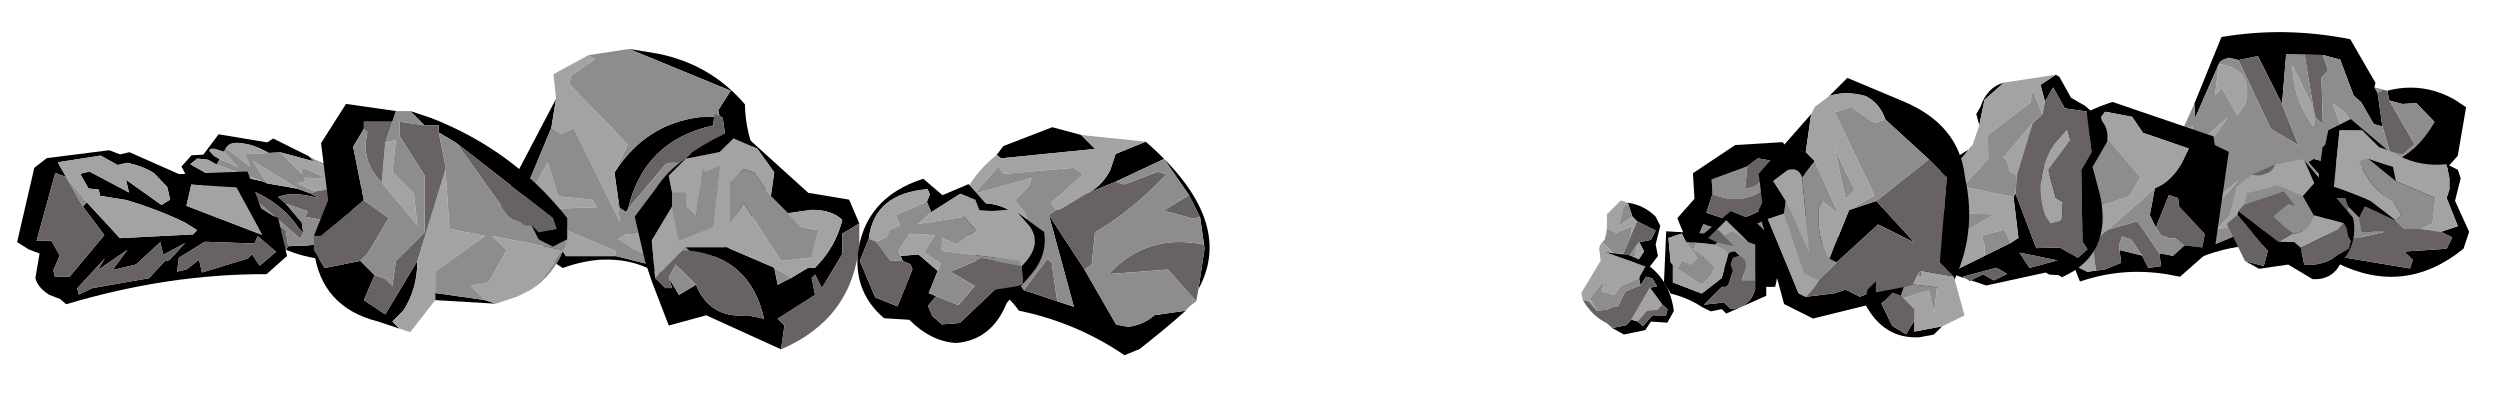 <?xml version="1.0" encoding="UTF-8" standalone="no"?>
<svg xmlns:ffdec="https://www.free-decompiler.com/flash" xmlns:xlink="http://www.w3.org/1999/xlink" ffdec:objectType="frame" height="76.3px" width="476.55px" xmlns="http://www.w3.org/2000/svg">
  <g transform="matrix(1.0, 0.0, 0.0, 1.0, 0.4, 0.2)">
    <use ffdec:characterId="4" ffdec:characterName="a_Rubble22" height="7.35" transform="matrix(1.263, -1.263, 1.263, 1.263, 300.608, 45.958)" width="7.7" xlink:href="#sprite0"/>
    <use ffdec:characterId="6" ffdec:characterName="a_Rubble1" height="21.0" transform="matrix(2.12, -0.302, 0.302, 2.12, 180.892, 26.794)" width="21.35" xlink:href="#sprite1"/>
    <use ffdec:characterId="8" ffdec:characterName="a_Rubble2" height="22.75" transform="matrix(0.629, -2.349, 2.349, 0.629, 407.328, 45.83)" width="19.6" xlink:href="#sprite2"/>
    <use ffdec:characterId="10" ffdec:characterName="a_Rubble3" height="13.65" transform="matrix(-1.988, 0.121, -0.121, -1.988, 351.492, 53.396)" width="15.75" xlink:href="#sprite3"/>
    <use ffdec:characterId="12" ffdec:characterName="a_Rubble4" height="22.4" transform="matrix(1.13, -1.776, 1.776, 1.13, 88.876, 39.42)" width="21.7" xlink:href="#sprite4"/>
    <use ffdec:characterId="14" ffdec:characterName="a_Rubble5" height="16.8" transform="matrix(1.567, 0.886, -0.565, 0.999, 41.302, 18.95)" width="20.65" xlink:href="#sprite5"/>
    <use ffdec:characterId="16" ffdec:characterName="a_Rubble6" height="18.9" transform="matrix(0.404, 1.729, -2.55, 0.596, 47.807, 20.759)" width="17.5" xlink:href="#sprite6"/>
    <use ffdec:characterId="18" ffdec:characterName="a_Rubble7" height="18.55" transform="matrix(-1.943, 1.943, -1.943, -1.943, 111.8, 45.45)" width="15.4" xlink:href="#sprite7"/>
    <use ffdec:characterId="20" ffdec:characterName="a_Rubble8" height="16.1" transform="matrix(-0.318, -2.342, 2.342, -0.318, 389.75, 56.0)" width="14.7" xlink:href="#sprite8"/>
    <use ffdec:characterId="22" ffdec:characterName="a_Rubble9" height="15.05" transform="matrix(1.117, -1.934, 1.934, 1.117, 361.177, 46.191)" width="19.25" xlink:href="#sprite9"/>
    <use ffdec:characterId="24" ffdec:characterName="a_Rubble10" height="13.3" transform="matrix(1.535, 1.535, -1.535, 1.535, 452.0, 16.05)" width="15.75" xlink:href="#sprite10"/>
    <use ffdec:characterId="26" ffdec:characterName="a_Rubble11" height="15.75" transform="matrix(1.853, 1.853, -1.853, 1.853, 141.349, 17.748)" width="15.75" xlink:href="#sprite11"/>
    <use ffdec:characterId="28" ffdec:characterName="a_Rubble12" height="14.0" transform="matrix(2.956, -0.986, 0.986, 2.956, 327.945, 22.584)" width="12.95" xlink:href="#sprite12"/>
    <use ffdec:characterId="30" ffdec:characterName="a_Rubble13" height="11.55" transform="matrix(1.202, 2.836, -2.836, 1.202, 191.471, 27.142)" width="10.15" xlink:href="#sprite13"/>
    <use ffdec:characterId="32" ffdec:characterName="a_Rubble14" height="12.95" transform="matrix(1.211, -1.211, 1.211, 1.211, 311.7, 49.4)" width="12.25" xlink:href="#sprite14"/>
    <use ffdec:characterId="34" ffdec:characterName="a_Rubble16" height="10.5" transform="matrix(2.041, 0.547, -0.547, 2.041, 428.1, 27.5)" width="11.55" xlink:href="#sprite15"/>
    <use ffdec:characterId="36" ffdec:characterName="a_Rubble15" height="8.4" transform="matrix(1.706, 0.457, -0.457, 1.706, 303.435, 46.675)" width="10.15" xlink:href="#sprite16"/>
    <use ffdec:characterId="38" ffdec:characterName="a_Rubble17" height="7.7" transform="matrix(-1.526, 1.498, -1.498, -1.526, 376.75, 57.3)" width="7.7" xlink:href="#sprite17"/>
  </g>
  <defs>
    <g id="sprite0" transform="matrix(1.0, 0.0, 0.0, 1.0, 0.0, 0.35)">
      <use ffdec:characterId="3" height="1.05" transform="matrix(7.0, 0.0, 0.0, 7.0, 0.0, -0.35)" width="1.1" xlink:href="#shape0"/>
    </g>
    <g id="shape0" transform="matrix(1.0, 0.0, 0.0, 1.0, 0.0, 0.05)">
      <path d="M0.95 0.05 Q1.1 0.25 1.1 0.5 L1.05 0.65 0.8 0.8 0.7 0.95 0.3 1.0 0.0 0.6 0.0 0.5 0.35 0.8 0.6 0.75 0.65 0.6 0.8 0.7 0.95 0.65 0.85 0.35 0.85 0.25 0.95 0.05" fill="#000000" fill-rule="evenodd" stroke="none"/>
      <path d="M0.45 0.1 L0.6 -0.05 0.9 -0.05 0.95 0.05 0.85 0.05 0.6 0.2 0.85 0.25 0.85 0.35 0.6 0.45 0.75 0.35 0.5 0.25 0.45 0.1 0.4 0.15 0.3 0.2 0.45 0.1 M0.0 0.5 Q0.0 0.4 0.1 0.3 0.15 0.2 0.25 0.2 L0.25 0.45 0.35 0.55 0.3 0.55 0.3 0.6 0.35 0.65 0.45 0.7 0.6 0.6 0.65 0.6 0.6 0.75 0.35 0.8 0.0 0.5" fill="#a3a3a3" fill-rule="evenodd" stroke="none"/>
      <path d="M0.6 0.45 L0.85 0.35 0.95 0.65 0.8 0.7 0.65 0.6 0.6 0.6 0.35 0.65 0.3 0.6 0.3 0.55 0.35 0.55 0.6 0.45" fill="#686262" fill-rule="evenodd" stroke="none"/>
      <path d="M0.25 0.2 L0.3 0.2 0.4 0.15 0.45 0.1 0.5 0.25 0.75 0.35 0.6 0.45 0.35 0.55 0.25 0.45 0.25 0.2 M0.85 0.25 L0.6 0.2 0.85 0.05 0.95 0.05 0.85 0.25 M0.3 0.55 L0.3 0.6 0.3 0.55 M0.35 0.65 L0.6 0.6 0.45 0.7 0.35 0.65" fill="#8d8d8d" fill-rule="evenodd" stroke="none"/>
    </g>
    <g id="sprite1" transform="matrix(1.0, 0.0, 0.0, 1.0, -0.35, 0.0)">
      <use ffdec:characterId="5" height="3.0" transform="matrix(7.0, 0.0, 0.0, 7.0, 0.35, 0.0)" width="3.05" xlink:href="#shape1"/>
    </g>
    <g id="shape1" transform="matrix(1.0, 0.0, 0.0, 1.0, -0.05, 0.0)">
      <path d="M3.05 1.4 L2.95 1.1 2.7 0.6 2.05 0.8 1.65 0.9 Q1.85 0.85 2.0 0.65 L2.1 0.45 2.5 0.35 Q3.5 1.5 2.9 2.3 L3.05 1.8 3.05 1.4 M1.5 1.85 L1.8 2.6 1.95 2.65 Q2.15 2.65 2.3 2.55 L2.7 2.55 Q2.4 2.75 2.05 2.95 L1.85 3.0 Q1.3 2.5 0.6 2.25 0.5 2.05 0.35 1.95 0.3 1.85 0.2 1.8 L0.05 0.85 Q0.5 0.75 0.8 1.1 L0.85 1.2 0.95 1.4 0.95 1.45 Q0.8 1.25 0.6 1.2 L0.4 1.15 0.4 1.65 0.55 1.7 0.7 2.0 1.1 2.2 1.3 2.3 1.15 1.1 1.5 1.85 M1.7 0.15 L1.85 0.35 0.65 0.3 0.6 0.25 0.7 0.15 1.35 0.0 1.7 0.15" fill="#000000" fill-rule="evenodd" stroke="none"/>
      <path d="M2.5 0.35 L2.1 0.45 2.0 0.65 Q1.85 0.85 1.65 0.9 L1.3 1.05 1.25 1.05 1.2 0.95 1.65 0.65 1.55 0.55 0.65 0.5 0.6 0.4 0.25 0.7 1.0 0.6 0.95 0.7 0.75 0.85 0.8 0.95 Q0.9 1.05 0.85 1.2 L0.8 1.1 Q0.5 0.75 0.05 0.85 L0.05 0.8 Q0.25 0.45 0.6 0.25 L0.65 0.3 1.85 0.35 1.7 0.15 2.5 0.35" fill="#a3a3a3" fill-rule="evenodd" stroke="none"/>
      <path d="M2.95 1.1 L3.05 1.4 2.95 1.4 2.6 1.25 2.95 1.1 M3.05 1.8 L2.9 2.3 2.85 2.45 2.55 2.0 1.8 1.95 Q2.35 1.5 3.05 1.75 L3.05 1.8 M1.65 0.9 L2.05 0.8 2.15 0.85 2.6 0.75 2.7 0.8 Q2.2 1.2 1.7 1.4 L1.6 1.8 1.5 1.85 1.15 1.1 1.25 1.05 1.3 1.05 1.65 0.9 M0.4 1.65 L0.4 1.15 0.6 1.2 Q0.8 1.25 0.95 1.45 L0.7 1.4 0.4 1.65 M0.7 2.0 L1.05 1.65 1.1 1.7 1.1 2.2 0.7 2.0" fill="#686262" fill-rule="evenodd" stroke="none"/>
      <path d="M2.95 1.1 L2.6 1.25 2.95 1.4 3.05 1.4 3.05 1.8 3.05 1.75 Q2.35 1.5 1.8 1.95 L2.55 2.0 2.85 2.45 Q2.75 2.5 2.7 2.55 L2.3 2.55 Q2.15 2.65 1.95 2.65 L1.8 2.6 1.5 1.85 1.6 1.8 1.7 1.4 Q2.2 1.2 2.7 0.8 L2.6 0.75 2.15 0.85 2.05 0.8 2.7 0.6 2.95 1.1 M0.85 1.2 Q0.9 1.05 0.8 0.95 L0.75 0.85 0.95 0.7 1.0 0.6 0.25 0.7 0.6 0.4 0.65 0.5 1.55 0.55 1.65 0.65 1.2 0.95 1.25 1.05 1.3 1.05 1.25 1.05 1.15 1.1 1.3 2.3 1.1 2.2 1.1 1.7 1.05 1.65 0.7 2.0 0.55 1.7 0.4 1.65 0.7 1.4 0.95 1.45 0.95 1.4 0.85 1.2" fill="#8d8d8d" fill-rule="evenodd" stroke="none"/>
    </g>
    <g id="sprite2" transform="matrix(1.0, 0.0, 0.0, 1.0, 0.0, 0.35)">
      <use ffdec:characterId="7" height="3.25" transform="matrix(7.0, 0.0, 0.0, 7.0, 0.0, -0.35)" width="2.8" xlink:href="#shape2"/>
    </g>
    <g id="shape2" transform="matrix(1.0, 0.0, 0.0, 1.0, 0.0, 0.05)">
      <path d="M2.25 0.5 L2.25 0.4 Q2.2 0.3 2.15 0.3 L1.5 0.2 1.65 0.15 2.45 0.25 Q2.75 0.9 2.8 1.65 L2.4 2.05 2.35 2.05 2.3 2.1 1.95 2.25 1.95 2.15 2.15 1.95 2.2 1.85 2.55 1.6 2.55 1.4 2.5 1.2 2.45 1.0 1.9 1.1 2.35 0.7 2.25 0.5 M0.05 0.6 L0.4 1.05 0.45 1.2 0.55 1.45 0.55 1.5 0.6 1.75 0.6 1.95 0.8 2.1 0.95 2.4 Q1.1 2.6 1.3 2.65 L1.1 2.25 1.1 2.0 1.1 1.95 1.2 1.75 1.25 1.7 1.35 1.55 1.4 1.6 1.4 1.8 Q1.4 2.6 2.15 2.8 L2.3 2.55 2.25 2.4 2.25 2.25 2.35 2.2 Q2.55 2.55 2.45 2.95 L2.4 3.1 1.85 3.15 1.55 3.0 1.4 3.05 1.25 3.0 Q0.85 2.5 0.35 1.95 0.45 1.25 0.0 0.65 L0.05 0.6" fill="#000000" fill-rule="evenodd" stroke="none"/>
      <path d="M2.15 0.3 Q2.2 0.7 1.8 0.7 L1.65 0.65 1.9 0.4 1.8 0.35 2.15 0.3 M1.85 1.5 L1.75 1.5 Q2.0 1.2 2.35 1.1 L1.95 1.45 1.85 1.5 M1.35 0.1 L1.4 0.2 1.15 0.25 1.6 0.55 Q1.3 0.45 1.0 0.3 L0.7 0.1 0.95 -0.05 1.35 0.1 M0.6 0.25 L0.75 0.35 0.7 0.45 0.65 0.5 0.6 0.6 0.95 0.85 0.05 0.4 0.6 0.25 M0.85 1.4 L0.9 1.45 1.3 1.5 1.25 1.6 1.25 1.7 1.2 1.75 1.05 1.9 0.6 1.5 0.6 1.45 0.75 1.4 0.85 1.4 M0.35 0.75 L1.15 1.2 1.15 1.3 1.0 1.35 0.4 0.85 0.35 0.75 M1.45 2.05 L1.45 1.75 1.55 1.8 1.6 1.75 1.75 1.85 2.05 1.65 Q2.0 1.85 1.85 1.95 L1.6 2.1 1.45 2.05" fill="#a3a3a3" fill-rule="evenodd" stroke="none"/>
      <path d="M2.25 0.5 L2.35 0.7 1.9 1.1 1.5 1.4 1.6 1.05 2.25 0.5 M2.5 1.2 L2.55 1.4 2.4 1.5 2.3 1.45 1.8 1.6 1.85 1.5 1.95 1.45 2.5 1.2 M1.95 2.25 L2.3 2.1 2.35 2.15 2.35 2.2 2.25 2.25 1.85 2.65 1.7 2.55 1.7 2.4 1.95 2.25 M0.4 1.05 Q0.6 1.05 0.7 1.15 0.85 1.25 0.85 1.4 L0.75 1.4 0.55 1.35 0.45 1.2 0.4 1.05 M0.55 1.45 L0.6 1.5 1.05 1.9 1.1 1.95 1.1 2.0 0.75 1.9 Q0.6 1.85 0.6 1.75 L0.55 1.5 0.55 1.45 M1.1 2.25 L1.3 2.65 Q1.1 2.6 0.95 2.4 L0.8 2.1 1.1 2.25" fill="#686262" fill-rule="evenodd" stroke="none"/>
      <path d="M2.15 0.3 Q2.2 0.3 2.25 0.4 L2.25 0.5 1.6 1.05 1.5 1.4 1.9 1.1 2.45 1.0 2.5 1.2 1.95 1.45 2.35 1.1 Q2.0 1.2 1.75 1.5 L1.85 1.5 1.8 1.6 2.3 1.45 2.4 1.5 2.55 1.4 2.55 1.6 2.2 1.85 2.15 1.95 1.95 2.15 1.95 2.25 1.7 2.4 1.7 2.55 1.85 2.65 2.25 2.25 2.25 2.4 2.3 2.55 2.15 2.8 Q1.4 2.6 1.4 1.8 L1.4 1.6 1.35 1.55 1.25 1.7 1.25 1.6 1.3 1.5 0.9 1.45 0.85 1.4 Q0.85 1.25 0.7 1.15 0.6 1.05 0.4 1.05 L0.05 0.6 0.05 0.4 0.95 0.85 0.6 0.6 0.65 0.5 0.7 0.45 0.75 0.35 0.6 0.25 0.7 0.1 1.0 0.3 Q1.3 0.45 1.6 0.55 L1.15 0.25 1.4 0.2 1.35 0.1 1.65 0.15 1.5 0.2 2.15 0.3 1.8 0.35 1.9 0.4 1.65 0.65 1.8 0.7 Q2.2 0.7 2.15 0.3 M2.3 2.1 L2.35 2.05 2.35 2.15 2.3 2.1 M0.35 0.75 L0.4 0.85 1.0 1.35 1.15 1.3 1.15 1.2 0.35 0.75 M0.45 1.2 L0.55 1.35 0.75 1.4 0.6 1.45 0.6 1.5 0.55 1.45 0.45 1.2 M1.2 1.75 L1.1 1.95 1.05 1.9 1.2 1.75 M1.1 2.0 L1.1 2.25 0.8 2.1 0.6 1.95 0.6 1.75 Q0.6 1.85 0.75 1.9 L1.1 2.0 M1.45 2.05 L1.6 2.1 1.85 1.95 Q2.0 1.85 2.05 1.65 L1.75 1.85 1.6 1.75 1.55 1.8 1.45 1.75 1.45 2.05" fill="#8d8d8d" fill-rule="evenodd" stroke="none"/>
    </g>
    <g id="sprite3" transform="matrix(1.0, 0.0, 0.0, 1.0, 0.0, 0.35)">
      <use ffdec:characterId="9" height="1.95" transform="matrix(7.0, 0.0, 0.0, 7.0, 0.0, -0.35)" width="2.25" xlink:href="#shape3"/>
    </g>
    <g id="shape3" transform="matrix(1.0, 0.0, 0.0, 1.0, 0.0, 0.05)">
      <path d="M1.75 0.5 L1.7 0.45 1.2 0.4 1.0 0.65 1.1 0.75 1.75 0.5 M1.55 0.25 L1.85 0.45 2.0 0.65 1.9 0.85 Q1.4 0.6 0.9 0.95 L0.95 1.1 0.9 1.25 1.0 1.3 Q1.35 1.05 1.75 1.25 L1.75 1.45 1.25 1.6 1.3 1.3 Q1.1 1.3 1.05 1.45 L0.9 1.65 Q0.8 1.65 0.7 1.55 0.6 1.45 0.6 1.3 L0.8 1.6 0.95 1.35 0.7 1.2 0.6 1.2 0.55 1.3 0.5 0.85 0.4 0.55 0.85 0.85 0.9 0.7 0.1 0.25 0.35 0.0 Q0.4 0.2 0.55 0.3 L0.7 0.4 1.55 0.25 M0.5 0.85 L0.85 1.2 0.85 1.05 0.5 0.85" fill="#8d8d8d" fill-rule="evenodd" stroke="none"/>
      <path d="M1.75 0.5 L1.1 0.75 1.0 0.65 1.2 0.4 1.7 0.45 1.75 0.5 M0.6 1.3 L0.55 1.3 0.6 1.2 0.7 1.2 0.95 1.35 0.8 1.6 0.6 1.3 M0.4 0.55 L0.05 0.3 0.1 0.25 0.9 0.7 0.85 0.85 0.4 0.55 M1.4 0.15 L1.55 0.25 0.7 0.4 0.55 0.3 Q0.4 0.2 0.35 0.0 L0.5 -0.05 1.4 0.15 M0.5 0.85 L0.85 1.05 0.85 1.2 0.5 0.85" fill="#a3a3a3" fill-rule="evenodd" stroke="none"/>
      <path d="M0.95 1.1 L0.9 0.95 Q1.4 0.6 1.9 0.85 L2.0 0.65 1.85 0.45 1.55 0.25 1.4 0.15 Q2.0 0.25 2.2 0.8 L2.25 0.95 2.0 1.2 2.0 1.55 1.4 1.9 0.75 1.9 Q0.25 1.2 0.0 0.35 L0.05 0.3 0.4 0.55 0.5 0.85 0.55 1.3 0.6 1.3 Q0.6 1.45 0.7 1.55 0.8 1.65 0.9 1.65 L1.1 1.7 1.25 1.6 1.75 1.45 1.75 1.25 1.85 1.0 1.6 0.9 Q1.25 0.85 0.95 1.1" fill="#000000" fill-rule="evenodd" stroke="none"/>
      <path d="M0.95 1.1 Q1.25 0.85 1.6 0.9 L1.85 1.0 1.75 1.25 Q1.35 1.05 1.0 1.3 L0.9 1.25 0.95 1.1 M1.25 1.6 L1.1 1.7 0.9 1.65 1.05 1.45 Q1.1 1.3 1.3 1.3 L1.25 1.6" fill="#686262" fill-rule="evenodd" stroke="none"/>
    </g>
    <g id="sprite4" transform="matrix(1.0, 0.0, 0.0, 1.0, -0.7, 1.05)">
      <use ffdec:characterId="11" height="3.2" transform="matrix(7.0, 0.0, 0.0, 7.0, 0.7, -1.05)" width="3.1" xlink:href="#shape4"/>
    </g>
    <g id="shape4" transform="matrix(1.0, 0.0, 0.0, 1.0, -0.1, 0.15)">
      <path d="M2.95 0.5 L3.1 0.85 Q3.35 1.5 3.15 2.15 2.85 2.35 2.65 2.65 L2.6 2.8 2.5 2.95 1.65 3.05 1.4 2.95 1.45 2.9 1.75 2.85 2.3 2.7 2.5 2.3 2.85 2.0 2.85 1.95 2.9 1.9 3.2 1.9 2.95 0.5 M0.8 2.4 L0.7 2.4 Q0.7 2.0 0.45 1.65 0.3 1.45 0.1 1.3 L0.1 1.05 0.15 1.0 Q0.25 0.9 0.25 0.8 L0.3 0.2 0.7 0.15 1.9 0.05 1.55 0.2 0.4 0.4 0.5 0.6 0.4 0.95 0.25 1.25 0.6 1.8 0.8 2.4 M1.2 1.6 L1.15 1.6 1.15 1.5 1.5 1.2 Q2.25 1.2 2.7 1.75 L2.8 1.9 2.7 1.95 Q2.05 1.3 1.2 1.6" fill="#000000" fill-rule="evenodd" stroke="none"/>
      <path d="M1.9 0.05 L2.15 -0.15 2.6 0.1 2.6 0.2 2.25 0.05 2.15 0.1 1.9 1.15 1.5 1.2 1.0 1.6 1.7 0.45 1.55 0.35 1.55 0.2 1.9 0.05 M0.4 0.95 L0.5 0.85 0.65 1.75 0.6 1.8 0.25 1.25 0.4 0.95 M1.15 0.4 L0.85 0.75 1.05 1.15 1.0 1.25 0.45 0.45 1.15 0.4 M0.95 2.55 Q0.85 2.3 0.8 1.95 L0.8 1.7 0.9 1.75 1.05 1.95 1.45 1.95 1.3 2.0 1.15 2.1 1.05 2.2 1.0 2.35 1.0 2.5 0.95 2.55" fill="#a3a3a3" fill-rule="evenodd" stroke="none"/>
      <path d="M2.85 1.95 L2.85 2.0 2.5 2.3 Q2.2 2.1 2.0 1.75 L1.95 1.7 1.2 1.6 Q2.05 1.3 2.7 1.95 L2.8 1.9 Q2.85 1.85 2.85 1.95 M1.75 2.85 L1.45 2.9 1.4 2.95 0.95 2.65 0.95 2.55 1.0 2.5 1.0 2.35 Q1.5 1.85 2.0 2.35 L2.15 2.5 2.05 2.55 1.25 2.35 1.2 2.5 1.75 2.85" fill="#686262" fill-rule="evenodd" stroke="none"/>
      <path d="M2.95 0.5 L3.2 1.9 2.9 1.9 2.85 1.95 Q2.85 1.85 2.8 1.9 L2.7 1.75 Q2.25 1.2 1.5 1.2 L1.15 1.5 1.15 1.6 1.2 1.6 1.95 1.7 2.0 1.75 Q2.2 2.1 2.5 2.3 L2.3 2.7 1.75 2.85 1.2 2.5 1.25 2.35 2.05 2.55 2.15 2.5 2.0 2.35 Q1.5 1.85 1.0 2.35 L1.05 2.2 1.15 2.1 1.3 2.0 1.45 1.95 1.05 1.95 0.9 1.75 0.8 1.7 0.8 1.95 Q0.85 2.3 0.95 2.55 L0.95 2.65 0.8 2.4 0.6 1.8 0.65 1.75 0.5 0.85 0.4 0.95 0.5 0.6 0.4 0.4 1.55 0.2 1.55 0.35 1.7 0.45 1.0 1.6 1.5 1.2 1.9 1.15 2.15 0.1 2.25 0.05 2.6 0.2 2.6 0.1 2.95 0.5 M1.15 0.4 L0.45 0.45 1.0 1.25 1.05 1.15 0.85 0.75 1.15 0.4" fill="#8d8d8d" fill-rule="evenodd" stroke="none"/>
    </g>
    <g id="sprite5" transform="matrix(1.0, 0.0, 0.0, 1.0, 0.0, -0.35)">
      <use ffdec:characterId="13" height="2.4" transform="matrix(7.0, 0.0, 0.0, 7.0, 0.0, 0.35)" width="2.95" xlink:href="#shape5"/>
    </g>
    <g id="shape5" transform="matrix(1.0, 0.0, 0.0, 1.0, 0.0, -0.05)">
      <path d="M1.7 0.15 L2.2 0.1 2.35 0.2 2.45 0.15 2.55 0.2 2.5 0.7 2.95 1.2 Q2.95 1.75 2.5 2.15 2.25 2.3 2.0 2.35 L2.0 2.25 2.15 2.1 Q2.45 1.85 2.5 1.5 L2.75 1.45 2.8 1.25 2.6 1.15 Q2.45 0.75 2.45 0.3 L2.4 0.25 2.3 0.3 2.3 0.25 1.9 0.15 1.7 0.15 M1.8 2.35 L1.1 2.25 0.55 2.05 0.55 2.0 0.15 2.0 0.0 1.85 0.05 1.5 0.2 1.35 0.25 0.75 0.95 0.35 1.0 0.2 1.6 0.15 1.7 0.2 1.2 0.4 1.05 0.55 Q0.8 0.55 0.65 0.65 0.45 0.75 0.45 0.95 L0.45 1.05 0.3 1.1 0.25 1.15 0.25 1.2 0.35 1.25 0.45 1.25 0.45 1.4 0.3 1.4 0.15 1.5 0.1 1.7 0.5 1.7 0.6 1.6 Q0.85 1.35 1.2 1.2 L1.25 1.2 1.7 0.95 1.9 0.9 2.05 0.9 Q1.65 1.05 1.5 1.35 L1.65 1.4 2.0 1.6 2.1 1.8 2.0 1.75 Q1.55 1.4 1.0 1.55 L0.8 1.6 0.7 1.9 1.8 2.35" fill="#000000" fill-rule="evenodd" stroke="none"/>
      <path d="M1.9 0.15 L2.3 0.25 2.3 0.35 1.95 0.8 1.65 0.85 1.75 0.7 1.7 0.65 2.0 0.4 1.65 0.45 1.6 0.5 1.65 0.6 1.2 0.4 1.7 0.2 1.9 0.15 M1.05 0.55 L0.75 0.85 0.9 1.05 0.45 0.95 Q0.45 0.75 0.65 0.65 0.8 0.55 1.05 0.55 M0.45 1.05 L0.75 1.2 0.45 1.25 0.35 1.25 0.25 1.2 0.25 1.15 0.3 1.1 0.45 1.05 M0.45 1.4 L1.2 1.2 Q0.85 1.35 0.6 1.6 L0.5 1.7 0.1 1.7 0.15 1.5 0.3 1.4 0.45 1.4 M1.25 1.2 L0.9 0.9 1.7 0.95 1.25 1.2" fill="#a3a3a3" fill-rule="evenodd" stroke="none"/>
      <path d="M2.3 0.3 L2.4 0.25 2.45 0.3 Q2.45 0.75 2.6 1.15 L2.8 1.25 2.75 1.45 2.5 1.5 2.5 1.25 2.35 1.25 2.0 1.45 2.0 1.3 1.65 1.4 1.5 1.35 Q1.65 1.05 2.05 0.9 L1.9 0.9 1.95 0.8 2.3 0.35 2.3 0.3 M2.0 2.25 L2.0 2.35 1.9 2.45 1.8 2.35 0.7 1.9 0.8 1.6 1.0 1.55 Q1.55 1.4 2.0 1.75 L2.1 1.8 2.1 1.95 1.3 1.7 1.1 1.8 1.85 1.95 2.0 2.25" fill="#686262" fill-rule="evenodd" stroke="none"/>
      <path d="M1.7 0.15 L1.9 0.15 1.7 0.2 1.6 0.15 1.7 0.15 M2.3 0.25 L2.3 0.3 2.3 0.35 2.3 0.25 M2.5 1.5 Q2.45 1.85 2.15 2.1 L2.0 2.25 1.85 1.95 1.1 1.8 1.3 1.7 2.1 1.95 2.1 1.8 2.0 1.6 1.65 1.4 2.0 1.3 2.0 1.45 2.35 1.25 2.5 1.25 2.5 1.5 M1.95 0.8 L1.9 0.9 1.7 0.95 0.9 0.9 1.25 1.2 1.2 1.2 0.45 1.4 0.45 1.25 0.75 1.2 0.45 1.05 0.45 0.95 0.9 1.05 0.75 0.85 1.05 0.55 1.2 0.4 1.65 0.6 1.6 0.5 1.65 0.45 2.0 0.4 1.7 0.65 1.75 0.7 1.65 0.85 1.95 0.8" fill="#8d8d8d" fill-rule="evenodd" stroke="none"/>
    </g>
    <g id="sprite6" transform="matrix(1.0, 0.0, 0.0, 1.0, 0.0, -0.35)">
      <use ffdec:characterId="15" height="2.7" transform="matrix(7.0, 0.0, 0.0, 7.0, 0.0, 0.35)" width="2.5" xlink:href="#shape6"/>
    </g>
    <g id="shape6" transform="matrix(1.0, 0.0, 0.0, 1.0, 0.0, -0.05)">
      <path d="M2.2 0.15 L1.9 0.3 2.0 0.35 1.8 0.85 1.95 1.15 2.15 1.2 2.15 1.1 2.05 0.95 2.25 0.95 2.2 0.45 2.15 0.4 2.35 0.35 2.2 0.15 M2.3 0.05 L2.5 0.3 Q2.15 1.3 2.25 2.4 L2.15 2.45 2.05 2.55 Q1.9 2.65 1.75 2.65 L1.4 2.55 1.3 2.65 1.15 2.75 0.1 2.4 0.0 2.25 0.1 1.6 0.2 1.5 0.2 1.4 0.7 0.95 0.9 0.25 1.5 0.2 1.65 0.1 1.7 0.05 2.3 0.05 M1.95 1.25 L1.75 1.05 1.85 1.3 1.65 1.3 1.9 1.6 1.9 1.85 1.65 1.65 1.85 2.0 1.7 1.9 2.05 2.25 2.15 2.25 2.1 2.1 2.15 1.5 1.95 1.3 1.95 1.25 M0.8 1.95 L1.45 1.7 1.65 0.95 1.6 0.9 1.45 1.0 Q1.15 1.25 0.9 1.55 L0.75 1.8 0.65 1.8 0.6 1.9 0.35 1.95 0.35 1.85 0.8 1.5 0.6 1.5 1.1 1.2 1.05 1.1 0.85 1.1 0.6 1.2 Q0.45 1.3 0.35 1.45 L0.35 1.55 0.15 1.7 0.1 2.15 0.35 2.1 0.25 2.2 1.2 2.55 1.25 2.4 1.5 2.35 1.7 2.45 1.8 2.45 1.85 2.3 1.35 1.85 0.85 2.0 0.8 1.95 M0.9 0.85 L1.2 0.95 1.9 0.25 1.1 0.4 0.9 0.85" fill="#000000" fill-rule="evenodd" stroke="none"/>
      <path d="M0.35 2.1 L0.1 2.15 0.15 1.7 0.35 1.55 0.35 1.45 Q0.45 1.3 0.6 1.2 L0.85 1.1 1.05 1.1 1.1 1.2 0.6 1.5 0.8 1.5 0.35 1.85 0.35 1.95 0.6 1.9 0.65 1.8 0.75 1.8 0.9 1.55 Q1.15 1.25 1.45 1.0 L1.6 0.9 1.65 0.95 1.45 1.7 0.8 1.95 0.35 2.1 M0.9 0.85 L1.1 0.4 1.9 0.25 1.2 0.95 0.9 0.85" fill="#a3a3a3" fill-rule="evenodd" stroke="none"/>
      <path d="M2.2 0.15 L2.35 0.35 2.15 0.4 2.2 0.45 2.25 0.95 2.05 0.95 2.15 1.1 2.15 1.2 1.95 1.15 1.8 0.85 2.0 0.35 1.9 0.3 2.2 0.15 M1.95 1.25 L1.95 1.3 2.15 1.5 2.1 2.1 2.15 2.25 2.05 2.25 1.7 1.9 1.85 2.0 1.65 1.65 1.9 1.85 1.9 1.6 1.65 1.3 1.85 1.3 1.75 1.05 1.95 1.25 M0.85 2.0 L1.35 1.85 1.85 2.3 1.8 2.45 1.7 2.45 1.5 2.35 1.25 2.4 1.2 2.55 0.25 2.2 0.35 2.1 0.85 2.0" fill="#686262" fill-rule="evenodd" stroke="none"/>
      <path d="M0.35 2.1 L0.8 1.95 0.85 2.0 0.35 2.1" fill="#8d8d8d" fill-rule="evenodd" stroke="none"/>
    </g>
    <g id="sprite7" transform="matrix(1.0, 0.0, 0.0, 1.0, 0.0, 0.0)">
      <use ffdec:characterId="17" height="2.65" transform="matrix(7.0, 0.0, 0.0, 7.0, 0.0, 0.0)" width="2.2" xlink:href="#shape7"/>
    </g>
    <g id="shape7" transform="matrix(1.0, 0.0, 0.0, 1.0, 0.0, 0.0)">
      <path d="M1.35 1.05 Q1.55 0.85 1.8 0.8 L1.95 0.8 1.95 0.7 2.05 0.9 Q2.35 1.4 2.0 1.85 L2.05 1.65 1.75 1.45 1.75 1.25 2.0 1.15 1.95 0.9 1.35 1.05 M1.5 0.65 L1.45 0.7 1.15 0.3 1.1 0.2 1.5 0.65 M0.35 1.95 L0.35 2.15 0.25 1.95 Q-0.1 1.15 0.0 0.3 L0.15 0.15 0.3 0.2 0.35 0.35 0.3 0.5 0.3 0.4 0.15 0.3 0.1 0.4 0.25 1.6 0.3 1.8 0.25 1.85 0.35 1.95 M0.45 2.25 L0.55 2.2 0.75 2.4 0.8 2.35 1.0 2.3 1.3 1.85 1.85 1.9 1.9 1.95 1.55 2.1 1.2 2.55 0.75 2.65 0.45 2.25 M0.75 0.05 L0.9 0.1 0.75 0.05" fill="#000000" fill-rule="evenodd" stroke="none"/>
      <path d="M1.95 0.7 L1.95 0.8 1.8 0.8 Q1.55 0.85 1.35 1.05 L0.5 1.5 0.55 1.45 0.9 1.05 0.7 0.75 1.3 0.85 1.45 0.7 1.5 0.65 1.9 0.6 1.95 0.7 M0.75 2.1 L0.65 2.05 0.9 1.85 0.9 1.55 1.1 1.3 1.05 1.85 0.75 2.1 M1.1 0.2 L1.15 0.3 1.15 0.5 1.0 0.4 0.65 0.5 0.65 0.7 0.25 0.1 0.6 0.05 0.75 0.05 0.9 0.1 1.1 0.2" fill="#a3a3a3" fill-rule="evenodd" stroke="none"/>
      <path d="M0.5 1.5 L1.35 1.05 1.95 0.9 2.0 1.15 1.75 1.25 1.7 1.15 1.7 1.05 1.5 1.2 1.1 1.2 0.7 1.6 0.6 2.05 0.5 2.15 0.35 1.95 0.25 1.85 0.3 1.8 0.5 1.5 M1.75 1.45 L2.05 1.65 2.0 1.85 1.9 1.95 1.85 1.9 1.3 1.85 1.25 1.55 1.65 1.45 1.75 1.45 M0.55 2.2 L0.75 2.1 1.05 1.85 Q1.05 2.15 0.8 2.3 L0.8 2.35 0.75 2.4 0.55 2.2 M0.25 1.6 L0.1 0.4 0.15 0.3 0.3 0.4 0.3 0.5 0.35 0.55 0.35 0.6 0.4 0.7 0.25 1.6" fill="#686262" fill-rule="evenodd" stroke="none"/>
      <path d="M1.45 0.7 L1.3 0.85 0.7 0.75 0.9 1.05 0.55 1.45 0.5 1.5 0.3 1.8 0.25 1.6 0.4 0.7 0.35 0.6 0.35 0.55 0.3 0.5 0.35 0.35 0.3 0.2 0.15 0.15 0.25 0.1 Q0.5 0.0 0.75 0.05 L0.6 0.05 0.25 0.1 0.65 0.7 0.65 0.5 1.0 0.4 1.15 0.5 1.15 0.3 1.45 0.7 M1.75 1.25 L1.75 1.45 1.65 1.45 1.25 1.55 1.3 1.85 1.0 2.3 0.8 2.35 0.8 2.3 Q1.05 2.15 1.05 1.85 L1.1 1.3 0.9 1.55 0.9 1.85 0.65 2.05 0.75 2.1 0.55 2.2 0.45 2.25 0.35 2.15 0.35 1.95 0.5 2.15 0.6 2.05 0.7 1.6 1.1 1.2 1.5 1.2 1.7 1.05 1.7 1.15 1.75 1.25" fill="#8d8d8d" fill-rule="evenodd" stroke="none"/>
    </g>
    <g id="sprite8" transform="matrix(1.0, 0.0, 0.0, 1.0, 0.0, 0.0)">
      <use ffdec:characterId="19" height="2.3" transform="matrix(7.0, 0.0, 0.0, 7.0, 0.0, 0.0)" width="2.1" xlink:href="#shape8"/>
    </g>
    <g id="shape8" transform="matrix(1.0, 0.0, 0.0, 1.0, 0.0, 0.0)">
      <path d="M1.7 0.75 L1.8 0.7 1.6 0.1 Q1.2 0.35 0.75 0.4 L0.35 0.35 Q1.0 0.3 1.55 0.0 2.0 0.45 2.1 1.05 L1.55 2.15 1.45 2.15 1.35 2.3 0.3 2.0 0.0 1.55 0.05 1.4 Q0.2 0.9 0.1 0.4 L0.3 0.35 0.2 0.5 0.2 0.6 0.2 0.7 0.25 0.9 0.4 0.9 0.3 1.15 0.15 1.2 0.15 1.35 0.3 1.35 0.25 1.5 0.35 1.65 0.3 1.85 0.45 1.9 0.8 1.65 0.9 1.65 0.95 1.55 0.6 1.35 0.75 1.3 1.05 1.4 Q1.1 1.6 1.3 1.75 L1.45 1.85 1.7 1.35 1.9 1.25 2.0 0.95 1.95 0.9 1.75 0.9 1.7 0.75" fill="#000000" fill-rule="evenodd" stroke="none"/>
      <path d="M0.35 0.35 L0.75 0.4 Q1.2 0.35 1.6 0.1 L1.8 0.7 1.7 0.75 1.65 0.6 1.35 0.55 0.9 0.6 1.0 1.1 1.2 1.25 1.75 0.9 1.95 0.9 2.0 0.95 1.9 1.25 1.7 1.35 1.45 1.85 1.3 1.75 Q1.1 1.6 1.05 1.4 L0.65 0.8 Q0.55 0.6 0.35 0.6 L0.2 0.6 0.2 0.5 0.3 0.35 0.35 0.35" fill="#a3a3a3" fill-rule="evenodd" stroke="none"/>
      <path d="M0.2 0.6 L0.35 0.6 Q0.55 0.6 0.65 0.8 L0.7 1.15 0.3 1.35 0.15 1.35 0.15 1.2 0.3 1.15 0.5 1.05 0.55 0.95 0.45 0.9 0.4 0.9 0.25 0.9 0.2 0.7 0.2 0.6 M0.35 1.65 L0.45 1.55 0.45 1.5 0.5 1.4 0.6 1.35 0.95 1.55 0.9 1.65 0.8 1.65 0.45 1.9 0.3 1.85 0.35 1.65" fill="#686262" fill-rule="evenodd" stroke="none"/>
      <path d="M0.65 0.8 L1.05 1.4 0.75 1.3 0.6 1.35 0.5 1.4 0.45 1.5 0.45 1.55 0.35 1.65 0.25 1.5 0.3 1.35 0.7 1.15 0.65 0.8 M1.75 0.9 L1.2 1.25 1.0 1.1 0.9 0.6 1.35 0.55 1.65 0.6 1.7 0.75 1.75 0.9 M0.4 0.9 L0.45 0.9 0.55 0.95 0.5 1.05 0.3 1.15 0.4 0.9" fill="#8d8d8d" fill-rule="evenodd" stroke="none"/>
    </g>
    <g id="sprite9" transform="matrix(1.0, 0.0, 0.0, 1.0, 0.0, -0.35)">
      <use ffdec:characterId="21" height="2.15" transform="matrix(7.0, 0.0, 0.0, 7.0, 0.0, 0.35)" width="2.75" xlink:href="#shape9"/>
    </g>
    <g id="shape9" transform="matrix(1.0, 0.0, 0.0, 1.0, 0.0, -0.05)">
      <path d="M2.75 0.7 L2.75 0.75 2.6 1.0 2.6 1.2 2.55 1.45 Q2.5 1.6 2.35 1.65 L2.0 1.65 1.75 1.9 Q1.2 2.4 0.65 2.0 L0.65 1.95 0.6 1.85 0.6 1.8 0.1 1.25 0.0 0.75 0.15 0.5 Q0.3 0.25 0.5 0.15 L0.35 0.25 0.6 0.35 0.55 0.7 0.25 0.55 0.1 0.65 0.1 0.85 0.4 1.05 0.7 1.25 0.8 1.3 1.2 1.0 1.25 1.0 0.8 1.55 0.95 1.8 0.95 1.85 0.95 2.05 1.1 2.1 1.15 2.0 1.9 1.55 2.15 1.55 2.55 1.25 2.45 1.0 2.6 0.75 2.4 0.75 2.55 0.6 2.75 0.7 M0.6 0.1 Q0.95 -0.05 1.45 0.25 L1.5 0.25 0.6 0.1 M1.75 0.2 L1.85 0.1 1.95 0.1 Q2.2 0.05 2.35 0.2 L2.05 0.1 1.75 0.2 M0.05 0.95 L0.05 1.05 0.2 1.15 0.2 1.3 0.35 1.4 0.35 1.25 0.05 0.95 M0.55 1.6 L0.8 1.85 0.65 1.4 0.55 1.6" fill="#000000" fill-rule="evenodd" stroke="none"/>
      <path d="M0.5 0.15 L0.55 0.1 0.6 0.1 1.5 0.25 1.75 0.2 2.05 0.1 2.35 0.2 2.75 0.7 2.55 0.6 2.4 0.75 2.25 0.8 2.45 0.55 2.3 0.6 1.7 0.35 1.45 0.5 1.0 0.4 1.2 1.0 0.8 1.3 0.7 1.25 0.8 1.1 0.6 0.9 0.5 1.0 0.4 1.05 0.1 0.85 0.1 0.65 0.25 0.55 0.55 0.7 0.9 0.9 0.6 0.35 0.35 0.25 0.5 0.15 M2.1 0.75 L1.45 0.9 1.45 0.8 1.55 0.7 1.55 0.65 2.1 0.75 M1.7 1.2 L1.45 1.45 1.45 1.55 1.25 1.65 1.15 1.55 1.2 1.45 Q1.5 1.1 2.0 1.1 L2.25 1.15 2.15 1.25 1.7 1.2" fill="#a3a3a3" fill-rule="evenodd" stroke="none"/>
      <path d="M2.4 0.75 L2.6 0.75 2.45 1.0 2.55 1.25 2.15 1.55 1.9 1.55 1.15 2.0 1.1 2.1 0.95 2.05 0.95 1.85 0.95 1.8 0.8 1.55 1.25 1.0 1.45 0.9 2.1 0.75 2.25 0.8 2.4 0.75 M1.7 1.2 L2.15 1.25 2.25 1.15 2.0 1.1 Q1.5 1.1 1.2 1.45 L1.15 1.55 1.25 1.65 1.45 1.55 1.45 1.45 1.7 1.2 M0.55 1.6 L0.65 1.4 0.8 1.85 0.55 1.6 M0.05 0.95 L0.35 1.25 0.35 1.4 0.2 1.3 0.2 1.15 0.05 1.05 0.05 0.95" fill="#686262" fill-rule="evenodd" stroke="none"/>
      <path d="M1.45 0.25 L1.5 0.25 1.45 0.25 M0.95 1.85 L0.95 1.8 0.95 1.85 M1.25 1.0 L1.2 1.0 1.0 0.4 1.45 0.5 1.7 0.35 2.3 0.6 2.45 0.55 2.25 0.8 2.1 0.75 1.55 0.65 1.55 0.7 1.45 0.8 1.45 0.9 1.25 1.0 M0.7 1.25 L0.4 1.05 0.5 1.0 0.6 0.9 0.8 1.1 0.7 1.25 M0.55 0.7 L0.6 0.35 0.9 0.9 0.55 0.7" fill="#8d8d8d" fill-rule="evenodd" stroke="none"/>
    </g>
    <g id="sprite10" transform="matrix(1.0, 0.0, 0.0, 1.0, 0.0, 0.0)">
      <use ffdec:characterId="23" height="1.9" transform="matrix(7.0, 0.0, 0.0, 7.0, 0.0, 0.0)" width="2.25" xlink:href="#shape10"/>
    </g>
    <g id="shape10" transform="matrix(1.0, 0.0, 0.0, 1.0, 0.0, 0.0)">
      <path d="M1.9 0.7 L2.0 0.5 1.65 0.35 1.6 0.25 1.5 0.15 1.35 0.05 1.5 0.0 1.6 0.05 1.75 0.3 2.15 0.45 2.25 0.65 Q2.15 1.6 1.25 1.9 L0.75 1.85 0.1 1.0 0.1 0.95 0.0 0.8 0.1 0.5 0.7 0.45 0.6 0.5 0.3 0.5 0.1 0.7 0.55 1.25 Q0.75 1.15 1.0 1.05 L1.4 1.0 1.0 1.15 1.05 1.3 0.85 1.3 0.75 1.25 0.65 1.35 0.9 1.75 1.25 1.8 1.95 1.3 1.9 1.2 1.75 1.2 2.1 0.8 2.05 0.65 1.9 0.7 M1.05 0.65 L0.6 0.7 0.9 0.55 1.05 0.65" fill="#000000" fill-rule="evenodd" stroke="none"/>
      <path d="M1.35 0.05 L1.5 0.15 1.6 0.25 1.65 0.35 2.0 0.5 1.9 0.7 1.7 0.85 1.75 0.7 1.55 0.45 1.05 0.65 0.9 0.55 0.6 0.7 0.55 0.8 Q0.9 0.95 1.2 0.85 L1.4 0.9 1.4 1.0 1.0 1.05 Q0.75 1.15 0.55 1.25 L0.1 0.7 0.3 0.5 0.6 0.5 0.7 0.45 0.85 0.4 Q1.15 0.3 1.35 0.05" fill="#a3a3a3" fill-rule="evenodd" stroke="none"/>
      <path d="M1.9 0.7 L2.05 0.65 2.1 0.8 1.75 1.2 1.9 1.2 1.95 1.3 1.25 1.8 0.9 1.75 0.65 1.35 0.75 1.25 0.85 1.3 1.15 1.6 1.4 1.2 1.2 1.4 1.05 1.3 1.0 1.15 1.4 1.0 1.55 1.0 1.7 0.85 1.9 0.7" fill="#686262" fill-rule="evenodd" stroke="none"/>
      <path d="M0.85 1.3 L1.05 1.3 1.2 1.4 1.4 1.2 1.15 1.6 0.85 1.3 M1.05 0.65 L1.55 0.45 1.75 0.7 1.7 0.85 1.55 1.0 1.4 1.0 1.4 0.9 1.2 0.85 Q0.9 0.95 0.55 0.8 L0.6 0.7 1.05 0.65" fill="#8d8d8d" fill-rule="evenodd" stroke="none"/>
    </g>
    <g id="sprite11" transform="matrix(1.0, 0.0, 0.0, 1.0, -0.35, 0.0)">
      <use ffdec:characterId="25" height="2.25" transform="matrix(7.0, 0.0, 0.0, 7.0, 0.35, 0.0)" width="2.25" xlink:href="#shape11"/>
    </g>
    <g id="shape11" transform="matrix(1.0, 0.0, 0.0, 1.0, -0.05, 0.0)">
      <path d="M1.85 0.1 L1.8 0.3 1.95 0.45 2.05 0.85 1.9 0.8 1.9 0.85 2.05 0.95 1.95 1.4 2.05 1.4 2.2 1.6 1.4 1.9 1.2 2.25 0.75 2.05 0.55 1.95 0.15 1.7 0.1 1.35 Q0.05 1.1 0.1 0.9 L0.1 0.8 Q0.15 0.55 0.25 0.3 L1.25 0.25 1.6 0.0 1.85 0.1 M1.0 0.55 L0.85 0.35 0.55 0.3 0.3 0.4 0.3 0.6 0.1 0.9 0.1 1.15 0.25 1.25 0.35 1.35 0.45 1.75 0.75 2.0 0.9 2.0 0.95 1.95 0.85 1.9 1.05 1.95 1.1 1.75 Q1.45 1.9 1.7 1.6 L1.85 1.5 Q1.3 1.15 0.8 1.55 L0.75 1.55 1.05 1.25 1.55 1.05 1.7 1.15 1.75 1.0 1.8 0.8 1.85 0.75 Q1.85 0.45 1.7 0.2 1.55 0.2 1.4 0.35 L1.25 0.55 1.0 0.55 M0.35 0.85 L0.3 0.85 0.35 0.85" fill="#000000" fill-rule="evenodd" stroke="none"/>
      <path d="M1.0 0.55 L0.7 0.5 0.6 0.55 0.6 0.75 0.9 1.05 0.85 0.8 1.55 0.95 1.75 0.7 1.6 0.45 1.45 0.55 1.25 0.55 1.4 0.35 Q1.55 0.2 1.7 0.2 1.85 0.45 1.85 0.75 L1.8 0.8 1.75 1.0 1.55 1.05 1.05 1.25 0.75 1.55 0.75 1.6 0.75 2.0 0.45 1.75 0.35 1.35 0.65 1.55 0.8 1.2 0.4 0.7 0.35 0.85 0.3 0.85 0.6 1.25 0.45 1.25 0.35 1.15 0.25 1.25 0.1 1.15 0.1 0.9 0.3 0.6 0.3 0.4 0.55 0.3 0.85 0.35 1.0 0.55" fill="#a3a3a3" fill-rule="evenodd" stroke="none"/>
      <path d="M1.85 0.1 L2.0 0.25 Q2.5 0.85 2.2 1.6 L2.05 1.4 1.95 1.4 2.05 0.95 1.9 0.85 1.9 0.8 2.05 0.85 1.95 0.45 1.8 0.3 1.85 0.1 M0.8 1.55 Q1.3 1.15 1.85 1.5 L1.7 1.6 Q1.45 1.9 1.1 1.75 L0.8 1.75 0.85 1.9 0.95 1.95 0.9 2.0 0.75 2.0 0.75 1.6 0.8 1.55" fill="#686262" fill-rule="evenodd" stroke="none"/>
      <path d="M1.25 0.55 L1.45 0.55 1.6 0.45 1.75 0.7 1.55 0.95 0.85 0.8 0.9 1.05 0.6 0.75 0.6 0.55 0.7 0.5 1.0 0.55 1.25 0.55 M0.8 1.55 L0.75 1.6 0.75 1.55 0.8 1.55 M0.85 1.9 L0.8 1.75 1.1 1.75 1.05 1.95 0.85 1.9 M1.75 1.0 L1.7 1.15 1.55 1.05 1.75 1.0 M0.3 0.85 L0.35 0.85 0.4 0.7 0.8 1.2 0.65 1.55 0.35 1.35 0.25 1.25 0.35 1.15 0.45 1.25 0.6 1.25 0.3 0.85" fill="#8d8d8d" fill-rule="evenodd" stroke="none"/>
    </g>
    <g id="sprite12" transform="matrix(1.0, 0.0, 0.0, 1.0, 0.0, -0.35)">
      <use ffdec:characterId="27" height="2.0" transform="matrix(7.0, 0.0, 0.0, 7.0, 0.0, 0.35)" width="1.85" xlink:href="#shape12"/>
    </g>
    <g id="shape12" transform="matrix(1.0, 0.0, 0.0, 1.0, 0.0, -0.05)">
      <path d="M0.95 0.15 L1.15 0.05 1.55 0.4 Q1.95 0.75 1.85 1.2 1.8 1.7 1.45 2.05 L0.2 1.95 0.0 1.75 0.05 0.9 0.1 0.85 0.15 0.6 0.75 0.25 0.6 0.55 0.65 0.65 0.5 0.75 Q0.5 0.65 0.4 0.65 L0.25 0.7 0.3 0.9 0.25 1.0 0.1 1.0 0.15 1.7 0.2 1.75 0.45 1.8 0.55 1.8 0.65 1.9 1.4 1.85 1.7 1.15 1.6 0.95 1.35 0.5 Q1.35 0.35 1.25 0.25 1.1 0.15 0.95 0.15 M0.55 1.55 L0.5 1.5 0.8 1.15 1.05 1.15 1.25 1.6 1.0 1.35 0.55 1.55" fill="#000000" fill-rule="evenodd" stroke="none"/>
      <path d="M0.95 0.15 Q1.1 0.15 1.25 0.25 1.35 0.35 1.35 0.5 L1.25 0.5 1.1 0.3 0.95 0.3 1.05 1.1 0.8 1.15 0.5 1.5 Q0.45 1.3 0.55 1.05 L0.6 1.0 0.7 1.15 0.65 0.65 0.6 0.55 0.75 0.25 0.8 0.2 0.95 0.15 M0.2 1.75 L0.15 1.7 0.1 1.0 0.25 1.0 0.25 1.55 0.35 1.65 Q0.3 1.7 0.2 1.75 M0.3 0.9 L0.25 0.7 0.4 0.65 Q0.5 0.65 0.5 0.75 L0.35 1.4 0.3 0.9 M0.8 1.05 L0.9 1.0 0.85 0.6 0.8 1.05" fill="#a3a3a3" fill-rule="evenodd" stroke="none"/>
      <path d="M1.6 0.95 L1.7 1.15 1.4 1.85 0.65 1.9 0.55 1.8 0.45 1.8 0.2 1.75 Q0.3 1.7 0.35 1.65 L0.55 1.55 1.0 1.35 1.25 1.6 1.05 1.15 1.6 0.95" fill="#686262" fill-rule="evenodd" stroke="none"/>
      <path d="M1.35 0.5 L1.6 0.95 1.05 1.15 0.8 1.15 1.05 1.1 0.95 0.3 1.1 0.3 1.25 0.5 1.35 0.5 M0.25 1.0 L0.3 0.9 0.35 1.4 0.5 0.75 0.65 0.65 0.7 1.15 0.6 1.0 0.55 1.05 Q0.45 1.3 0.5 1.5 L0.55 1.55 0.35 1.65 0.25 1.55 0.25 1.0 M0.8 1.05 L0.85 0.6 0.9 1.0 0.8 1.05" fill="#8d8d8d" fill-rule="evenodd" stroke="none"/>
    </g>
    <g id="sprite13" transform="matrix(1.0, 0.0, 0.0, 1.0, -0.35, 0.0)">
      <use ffdec:characterId="29" height="1.65" transform="matrix(7.0, 0.0, 0.0, 7.0, 0.35, 0.0)" width="1.45" xlink:href="#shape13"/>
    </g>
    <g id="shape13" transform="matrix(1.0, 0.0, 0.0, 1.0, -0.05, 0.0)">
      <path d="M0.35 0.85 L0.25 0.85 0.2 0.8 0.15 0.8 Q0.0 1.25 0.35 1.45 L0.5 1.6 0.85 1.6 1.0 1.45 0.75 1.2 0.7 1.2 0.65 1.25 0.6 1.25 0.65 1.1 0.85 1.0 1.0 1.15 1.05 1.1 1.1 1.2 1.2 1.2 1.3 1.15 1.35 1.0 1.2 0.6 1.25 0.4 1.25 0.35 1.1 0.3 Q1.0 0.05 0.8 0.1 L0.65 0.15 0.9 0.0 Q1.1 0.05 1.2 0.25 L1.35 0.55 Q1.6 0.8 1.5 1.1 1.4 1.3 1.15 1.4 L1.05 1.6 Q0.75 1.75 0.45 1.6 0.0 1.35 0.05 0.8 L0.25 0.7 0.25 0.45 0.55 0.35 0.5 0.45 0.4 0.45 0.3 0.55 0.35 0.85" fill="#000000" fill-rule="evenodd" stroke="none"/>
      <path d="M1.1 0.3 L1.05 0.3 0.7 0.9 0.6 0.85 0.7 0.75 0.65 0.55 0.5 0.6 0.4 1.0 0.35 0.85 0.3 0.55 0.4 0.45 0.5 0.45 0.55 0.35 0.6 0.2 0.65 0.15 0.8 0.1 Q1.0 0.05 1.1 0.3 M0.25 0.85 L0.25 1.15 0.35 1.15 0.35 1.25 0.4 1.3 0.4 1.4 0.35 1.45 Q0.0 1.25 0.15 0.8 L0.2 0.8 0.25 0.85 M0.6 1.25 L0.55 1.25 0.45 1.1 0.55 0.9 0.65 1.05 0.8 0.95 0.85 1.0 0.65 1.1 0.6 1.25" fill="#a3a3a3" fill-rule="evenodd" stroke="none"/>
      <path d="M0.4 1.4 L0.6 1.35 0.65 1.25 0.7 1.2 0.75 1.2 1.0 1.45 0.85 1.6 0.5 1.6 0.35 1.45 0.4 1.4 M1.05 1.1 L1.2 0.95 1.1 0.75 0.9 0.9 0.9 0.6 1.1 0.3 1.25 0.35 1.25 0.4 1.2 0.6 1.35 1.0 1.3 1.15 1.2 1.2 1.1 1.2 1.05 1.1" fill="#686262" fill-rule="evenodd" stroke="none"/>
      <path d="M0.35 0.85 L0.4 1.0 0.5 0.6 0.65 0.55 0.7 0.75 0.6 0.85 0.7 0.9 1.05 0.3 1.1 0.3 0.9 0.6 0.9 0.9 1.1 0.75 1.2 0.95 1.05 1.1 1.0 1.15 0.85 1.0 0.8 0.95 0.65 1.05 0.55 0.9 0.45 1.1 0.55 1.25 0.6 1.25 0.65 1.25 0.6 1.35 0.4 1.4 0.4 1.3 0.35 1.25 0.35 1.15 0.25 1.15 0.25 0.85 0.35 0.85" fill="#8d8d8d" fill-rule="evenodd" stroke="none"/>
    </g>
    <g id="sprite14" transform="matrix(1.0, 0.0, 0.0, 1.0, 0.0, 0.0)">
      <use ffdec:characterId="31" height="1.85" transform="matrix(7.0, 0.0, 0.0, 7.0, 0.0, 0.0)" width="1.75" xlink:href="#shape14"/>
    </g>
    <g id="shape14" transform="matrix(1.0, 0.0, 0.0, 1.0, 0.0, 0.0)">
      <path d="M1.45 1.05 L1.45 0.55 1.25 0.55 1.05 0.55 1.1 0.7 1.05 0.7 0.85 0.45 0.75 0.35 0.8 0.2 0.6 0.1 0.35 0.4 0.35 0.45 0.15 0.65 0.35 1.1 0.75 1.15 1.1 0.95 Q1.15 0.95 1.2 1.0 L1.2 1.1 1.1 1.05 1.0 1.1 0.95 1.2 0.75 1.3 0.7 1.3 0.65 1.25 0.25 1.25 0.5 1.45 0.5 1.6 Q0.75 1.8 1.0 1.65 L1.1 1.55 1.5 1.15 1.45 1.05 M1.6 0.5 L1.75 0.85 Q1.85 1.5 1.25 1.85 L1.15 1.75 1.05 1.85 0.4 1.6 0.4 1.5 0.25 1.4 0.2 1.25 Q0.15 1.0 0.0 0.75 L0.05 0.55 0.65 0.0 1.05 0.45 1.6 0.5" fill="#000000" fill-rule="evenodd" stroke="none"/>
      <path d="M1.25 0.55 L1.45 0.55 1.45 1.05 1.4 0.75 1.25 0.7 1.25 0.55 M1.1 0.95 L0.75 1.15 0.35 1.1 0.15 0.65 0.35 0.45 0.35 0.4 0.6 0.1 0.8 0.2 0.75 0.35 0.7 0.65 0.55 0.65 0.5 0.5 0.35 0.55 0.45 1.0 0.65 1.0 0.8 0.95 0.75 0.5 0.85 0.45 1.05 0.7 1.1 0.85 1.1 0.95" fill="#a3a3a3" fill-rule="evenodd" stroke="none"/>
      <path d="M1.25 0.55 L1.25 0.7 1.25 0.95 1.1 0.7 1.05 0.55 1.25 0.55 M1.1 1.55 L1.0 1.65 Q0.75 1.8 0.5 1.6 L0.5 1.45 0.25 1.25 0.65 1.25 0.7 1.3 0.75 1.3 0.95 1.2 1.0 1.1 1.1 1.05 1.2 1.1 Q1.25 1.2 1.15 1.3 L0.95 1.4 1.1 1.55" fill="#686262" fill-rule="evenodd" stroke="none"/>
      <path d="M1.25 0.7 L1.4 0.75 1.45 1.05 1.5 1.15 1.1 1.55 0.95 1.4 1.15 1.3 Q1.25 1.2 1.2 1.1 L1.2 1.0 Q1.15 0.95 1.1 0.95 L1.1 0.85 1.05 0.7 1.1 0.7 1.25 0.95 1.25 0.7 M0.75 0.35 L0.85 0.45 0.75 0.5 0.8 0.95 0.65 1.0 0.45 1.0 0.35 0.55 0.5 0.5 0.55 0.65 0.7 0.65 0.75 0.35" fill="#8d8d8d" fill-rule="evenodd" stroke="none"/>
    </g>
    <g id="sprite15" transform="matrix(1.0, 0.0, 0.0, 1.0, 0.0, 0.0)">
      <use ffdec:characterId="33" height="1.5" transform="matrix(7.0, 0.0, 0.0, 7.0, 0.0, 0.0)" width="1.65" xlink:href="#shape15"/>
    </g>
    <g id="shape15" transform="matrix(1.0, 0.0, 0.0, 1.0, 0.0, 0.0)">
      <path d="M0.75 0.0 L1.55 0.55 Q1.7 0.85 1.55 1.15 1.5 1.4 1.25 1.45 L0.9 1.35 0.55 1.5 0.35 1.45 0.6 1.45 0.6 1.25 0.1 0.9 0.1 0.85 0.7 1.1 0.9 1.05 1.0 1.1 1.1 1.3 Q1.35 1.25 1.5 1.05 L1.6 0.95 1.6 0.85 1.55 0.8 1.5 0.7 1.45 0.65 1.05 0.65 0.85 0.45 0.95 0.25 0.75 0.0" fill="#000000" fill-rule="evenodd" stroke="none"/>
      <path d="M0.75 0.0 L0.95 0.25 0.85 0.45 0.5 0.4 0.15 0.6 0.15 0.75 0.1 0.85 0.1 0.9 0.0 1.05 0.0 0.55 0.15 0.35 Q0.25 0.35 0.3 0.3 0.4 0.25 0.4 0.15 L0.7 0.0 0.75 0.0 M1.05 0.65 L1.45 0.65 1.4 0.75 1.0 1.1 0.9 1.05 0.7 1.1 0.85 0.95 Q0.9 0.95 1.0 0.85 1.05 0.75 1.05 0.65" fill="#a3a3a3" fill-rule="evenodd" stroke="none"/>
      <path d="M1.45 0.65 L1.5 0.7 1.55 0.8 1.6 0.85 1.6 0.95 1.5 1.05 Q1.35 1.25 1.1 1.3 L1.0 1.1 1.4 0.75 1.45 0.65 M0.7 1.1 L0.1 0.85 0.15 0.75 0.6 0.45 0.8 0.6 0.7 0.6 0.55 0.8 0.85 0.95 0.7 1.1 M0.1 0.9 L0.6 1.25 0.6 1.45 0.35 1.45 0.0 1.05 0.1 0.9 M0.15 0.35 L0.4 0.15 Q0.4 0.25 0.3 0.3 0.25 0.35 0.15 0.35" fill="#686262" fill-rule="evenodd" stroke="none"/>
      <path d="M0.85 0.45 L1.05 0.65 Q1.05 0.75 1.0 0.85 0.9 0.95 0.85 0.95 L0.55 0.8 0.7 0.6 0.8 0.6 0.6 0.45 0.15 0.75 0.15 0.6 0.5 0.4 0.85 0.45" fill="#8d8d8d" fill-rule="evenodd" stroke="none"/>
    </g>
    <g id="sprite16" transform="matrix(1.0, 0.0, 0.0, 1.0, 0.7, -0.7)">
      <use ffdec:characterId="35" height="1.2" transform="matrix(7.0, 0.0, 0.0, 7.0, -0.7, 0.7)" width="1.45" xlink:href="#shape16"/>
    </g>
    <g id="shape16" transform="matrix(1.0, 0.0, 0.0, 1.0, 0.1, -0.1)">
      <path d="M0.9 0.5 L1.0 0.45 0.9 0.35 0.8 0.35 0.75 0.5 0.7 0.4 0.75 0.2 0.1 0.15 0.45 0.1 Q1.1 0.15 1.35 0.75 L1.3 0.95 1.05 1.0 1.0 1.15 0.7 1.3 0.5 1.25 0.7 1.15 0.75 1.05 0.85 1.05 0.95 1.1 1.05 0.9 1.25 0.85 1.25 0.75 1.15 0.7 0.9 0.5" fill="#000000" fill-rule="evenodd" stroke="none"/>
      <path d="M0.2 1.05 L0.05 0.95 -0.05 0.95 -0.1 0.85 0.1 0.15 0.75 0.2 0.7 0.4 0.45 0.6 0.4 0.75 0.2 0.75 0.2 0.6 0.15 0.65 0.05 0.9 0.2 1.05 M0.75 1.05 L0.9 0.5 1.15 0.7 1.1 0.8 0.95 0.85 0.85 1.05 0.75 1.05" fill="#a3a3a3" fill-rule="evenodd" stroke="none"/>
      <path d="M0.75 0.5 L0.8 0.35 0.9 0.35 1.0 0.45 0.9 0.5 0.75 1.05 0.7 1.15 0.5 1.25 0.4 1.2 Q0.15 1.15 -0.05 0.95 L0.05 0.95 0.2 1.05 0.35 1.0 0.4 0.95 0.5 0.9 0.55 0.65 0.75 0.5 M1.15 0.7 L1.25 0.75 1.25 0.85 1.05 0.9 0.95 1.1 0.85 1.05 0.95 0.85 1.1 0.8 1.15 0.7" fill="#686262" fill-rule="evenodd" stroke="none"/>
      <path d="M0.75 0.5 L0.55 0.65 0.5 0.9 0.4 0.95 0.35 1.0 0.2 1.05 0.05 0.9 0.15 0.65 0.2 0.6 0.2 0.75 0.4 0.75 0.45 0.6 0.7 0.4 0.75 0.5" fill="#8d8d8d" fill-rule="evenodd" stroke="none"/>
    </g>
    <g id="sprite17" transform="matrix(1.0, 0.0, 0.0, 1.0, 0.0, 0.0)">
      <use ffdec:characterId="37" height="1.1" transform="matrix(7.0, 0.0, 0.0, 7.0, 0.0, 0.0)" width="1.1" xlink:href="#shape17"/>
    </g>
    <g id="shape17" transform="matrix(1.0, 0.0, 0.0, 1.0, 0.0, 0.0)">
      <path d="M0.65 0.75 L0.7 0.85 0.9 0.85 1.0 0.55 0.95 0.35 0.75 0.4 0.85 0.3 0.55 0.1 0.7 0.1 0.85 0.2 Q1.2 0.5 1.05 1.0 L0.9 1.1 0.75 1.1 0.85 1.0 0.55 0.8 0.65 0.75" fill="#000000" fill-rule="evenodd" stroke="none"/>
      <path d="M0.55 0.1 L0.85 0.3 0.75 0.4 0.65 0.5 0.65 0.7 0.35 0.55 0.5 0.3 0.25 0.5 0.45 0.75 0.3 0.8 0.3 0.75 0.25 0.8 0.0 0.45 0.25 0.0 0.55 0.1" fill="#a3a3a3" fill-rule="evenodd" stroke="none"/>
      <path d="M0.75 0.4 L0.95 0.35 1.0 0.55 0.9 0.85 0.7 0.85 0.65 0.75 0.65 0.7 0.65 0.5 0.75 0.4 M0.55 0.8 L0.85 1.0 0.75 1.1 0.55 1.05 0.45 0.95 0.15 0.95 0.0 0.9 0.0 0.45 0.25 0.8 0.3 0.8 0.45 0.75 0.55 0.8" fill="#686262" fill-rule="evenodd" stroke="none"/>
      <path d="M0.65 0.75 L0.55 0.8 0.45 0.75 0.25 0.5 0.5 0.3 0.35 0.55 0.65 0.7 0.65 0.75 M0.3 0.8 L0.25 0.8 0.3 0.75 0.3 0.8" fill="#8d8d8d" fill-rule="evenodd" stroke="none"/>
    </g>
  </defs>
</svg>
